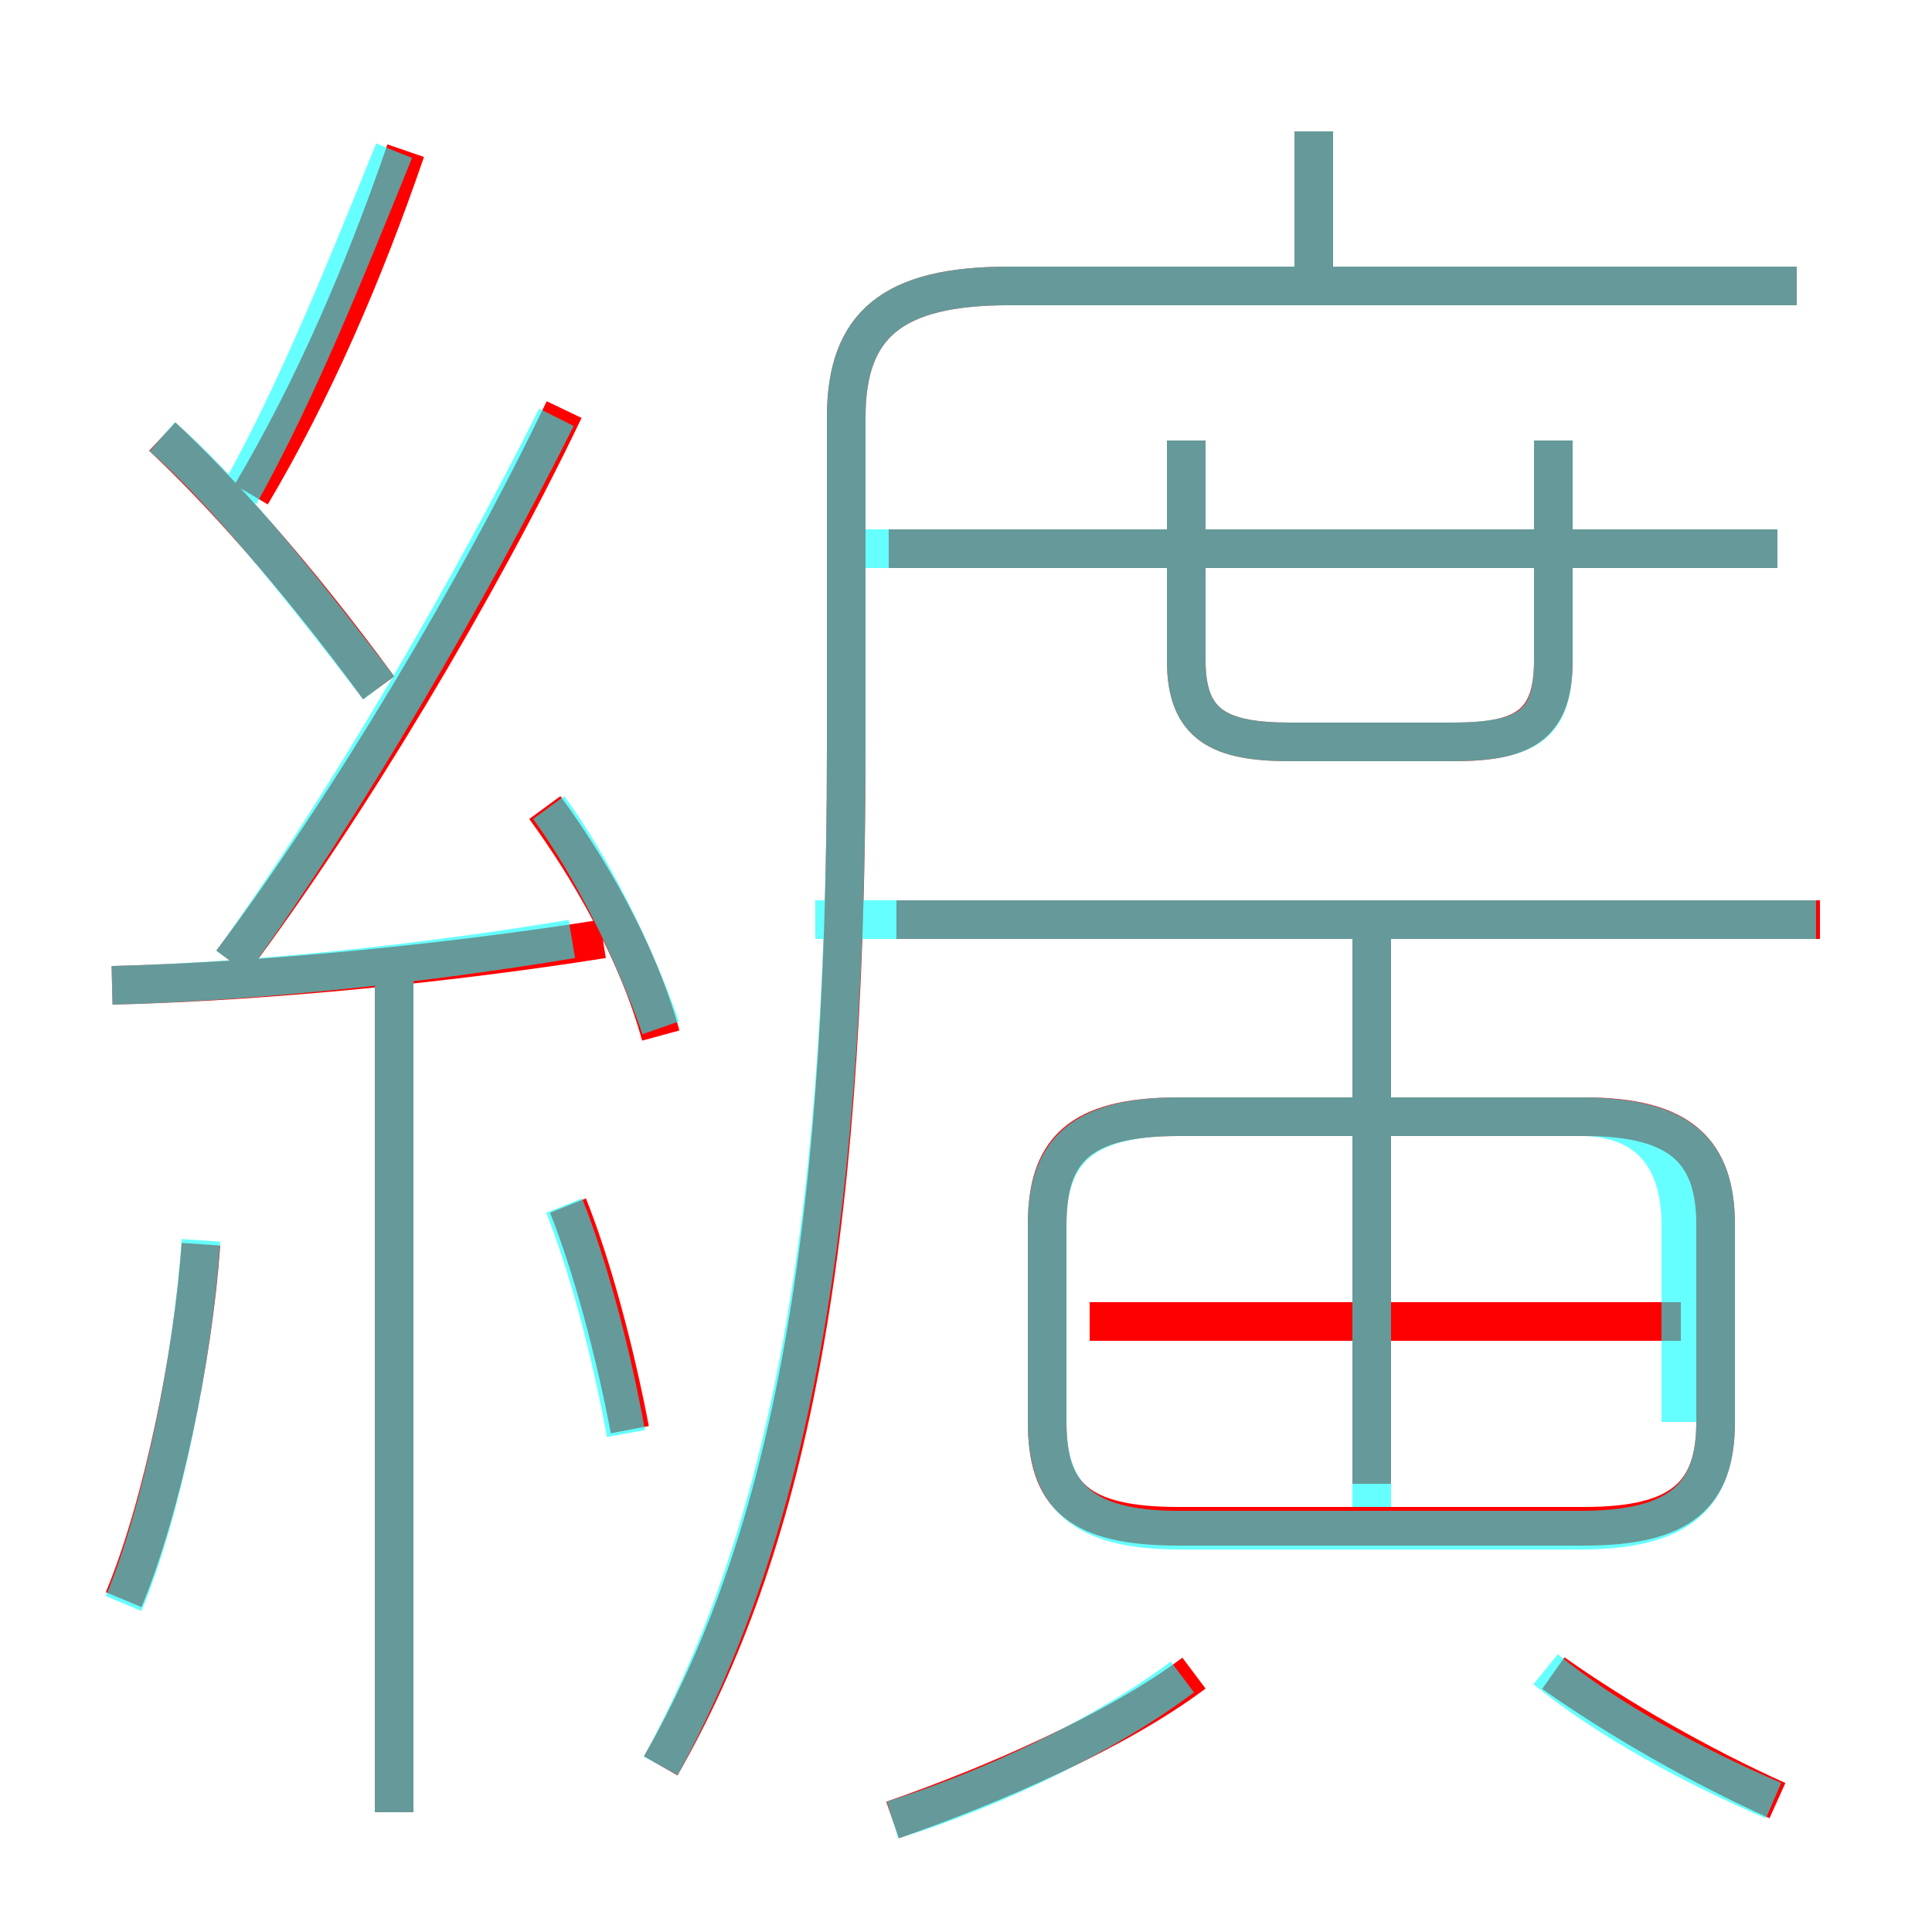 <?xml version='1.0' encoding='utf8'?>
<svg viewBox="0.0 -6.0 50.0 50.0" version="1.1" xmlns="http://www.w3.org/2000/svg">
<rect x="0.0" y="-6.0" width="50.0" height="50.0" fill="#333333" stroke="none"/>
<rect x="-1000" y="-1000" width="2000" height="2000" stroke="white" fill="white"/>
<g style="fill:none;stroke:rgba(255, 0, 0, 1);  stroke-width:1"><path d="M 17.1 1.7 C 20.3 -3.9 21.9 -11.4 21.9 -24.6 L 21.9 -33.2 C 21.9 -35.6 23.1 -36.6 26.1 -36.6 L 46.5 -36.6 M 3.2 -2.6 C 4.2 -5.0 5.0 -8.9 5.2 -11.8 M 10.2 2.9 L 10.2 -18.8 M 16.3 -7.0 C 15.9 -9.1 15.3 -11.3 14.7 -12.8 M 23.1 3.1 C 25.7 2.2 28.9 0.8 30.9 -0.7 M 2.9 -18.5 C 7.0 -18.6 11.8 -19.1 15.6 -19.7 M 17.1 -17.2 C 16.5 -19.4 15.2 -21.6 14.1 -23.1 M 9.8 -26.2 C 7.6 -29.2 5.6 -31.4 4.2 -32.7 M 6.0 -19.1 C 9.0 -23.1 12.4 -28.8 14.6 -33.4 M 46.0 2.6 C 44.0 1.7 41.9 0.5 40.2 -0.7 M 41.0 -15.1 L 30.5 -15.1 C 27.9 -15.1 27.1 -14.2 27.1 -12.3 L 27.1 -7.2 C 27.1 -5.3 27.9 -4.5 30.5 -4.5 L 41.0 -4.5 C 43.5 -4.5 44.4 -5.3 44.4 -7.2 L 44.4 -12.3 C 44.4 -14.2 43.5 -15.1 41.0 -15.1 Z M 6.5 -31.2 C 8.1 -33.9 9.4 -36.9 10.5 -40.1 M 43.5 -9.8 L 28.2 -9.8 M 35.5 -5.6 L 35.5 -19.8 M 47.1 -20.2 L 23.2 -20.2 M 30.7 -32.6 L 30.7 -26.9 C 30.7 -25.2 31.6 -24.8 33.4 -24.8 L 37.6 -24.8 C 39.4 -24.8 40.2 -25.2 40.2 -26.9 L 40.2 -32.6 M 46.0 -29.8 L 23.0 -29.8 M 34.0 -36.9 L 34.0 -40.6" transform="translate(0.0 38.0)" />
</g>
<g style="fill:none;stroke:rgba(0, 255, 255, 0.6);  stroke-width:1">
<path d="M 17.1 1.7 C 20.2 -4.0 21.9 -11.6 21.9 -24.6 L 21.9 -33.2 C 21.9 -35.6 23.1 -36.6 26.1 -36.6 L 46.5 -36.6 M 3.2 -2.5 C 4.2 -4.9 5.0 -8.9 5.2 -11.9 M 10.2 2.9 L 10.2 -18.6 M 23.1 3.1 C 25.7 2.3 28.6 0.9 30.6 -0.6 M 16.2 -6.9 C 15.8 -9.1 15.2 -11.3 14.6 -12.8 M 2.9 -18.5 C 6.8 -18.6 11.2 -19.1 14.8 -19.7 M 9.8 -26.2 C 7.5 -29.2 5.7 -31.4 4.2 -32.7 M 17.1 -17.4 C 16.4 -19.4 15.3 -21.6 14.2 -23.1 M 45.9 2.6 C 43.8 1.7 41.6 0.5 40.0 -0.8 M 6.0 -19.1 C 8.9 -23.1 12.2 -28.8 14.4 -33.2 M 6.2 -31.2 C 7.7 -33.9 8.9 -36.9 10.2 -40.1 M 35.5 -5.0 L 35.5 -19.9 M 43.5 -7.2 L 43.5 -12.3 C 43.5 -14.2 42.5 -15.1 40.9 -15.1 L 30.5 -15.1 C 28.0 -15.1 27.1 -14.2 27.1 -12.3 L 27.1 -7.2 C 27.1 -5.3 28.0 -4.4 30.5 -4.4 L 40.9 -4.4 C 43.5 -4.4 44.4 -5.3 44.4 -7.2 L 44.4 -12.3 C 44.4 -14.2 43.5 -15.1 40.9 -15.1 L 35.5 -15.1 M 47.0 -20.2 L 21.1 -20.2 M 30.7 -32.6 L 30.7 -26.9 C 30.7 -25.2 31.6 -24.8 33.4 -24.8 L 37.5 -24.8 C 39.5 -24.8 40.2 -25.2 40.2 -26.9 L 40.2 -32.6 M 46.0 -29.8 L 22.4 -29.8 M 34.0 -36.5 L 34.0 -40.6" transform="translate(0.0 38.0)" />
</g>
</svg>